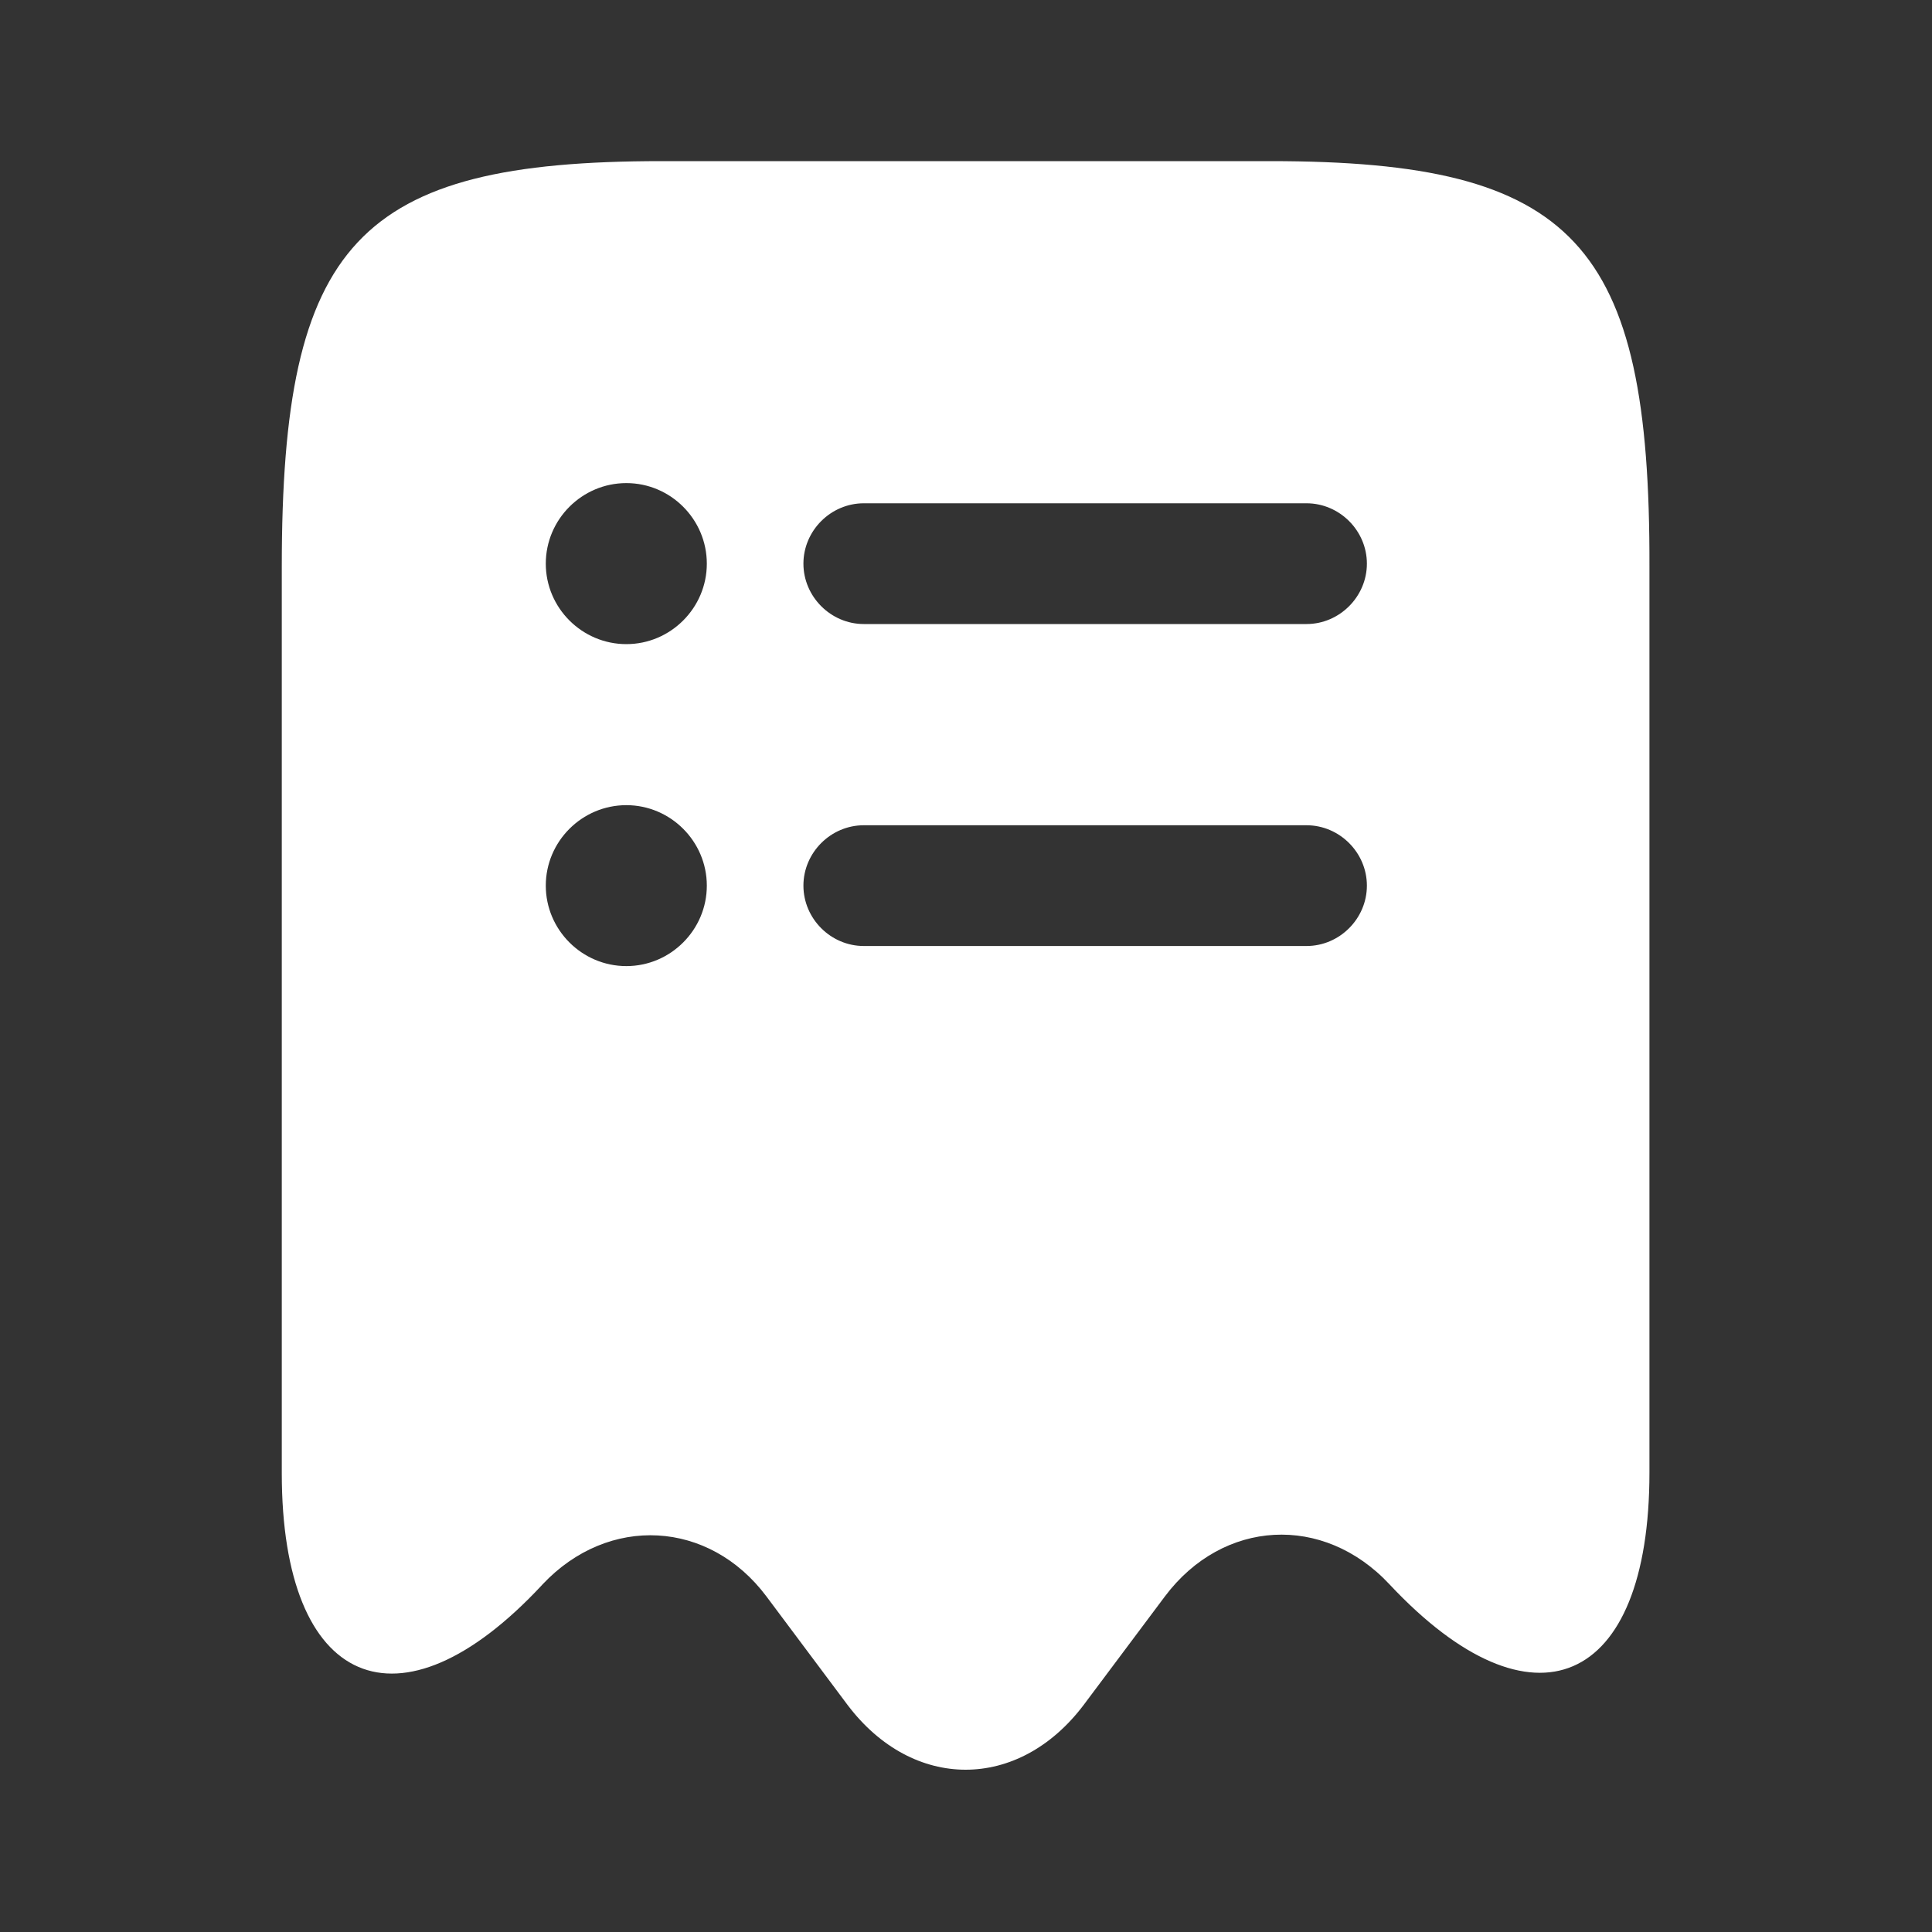 <svg width="20" height="20" viewBox="0 0 20 20" fill="none" xmlns="http://www.w3.org/2000/svg">
<rect x="0" y="0" width="20" height="20" fill="#333333" stroke="none"/>
<path d="M13.15 1.668H6.85C3.7 1.668 2.917 2.51 2.917 5.868V15.251C2.917 17.468 4.134 17.993 5.609 16.41L5.617 16.401C6.3 15.676 7.342 15.735 7.934 16.526L8.775 17.651C9.45 18.543 10.542 18.543 11.217 17.651L12.059 16.526C12.659 15.726 13.7 15.668 14.384 16.401C15.867 17.985 17.075 17.46 17.075 15.243V5.868C17.084 2.51 16.3 1.668 13.15 1.668ZM6.484 10.001C6.025 10.001 5.65 9.626 5.65 9.168C5.65 8.71 6.025 8.335 6.484 8.335C6.942 8.335 7.317 8.71 7.317 9.168C7.317 9.626 6.942 10.001 6.484 10.001ZM6.484 6.668C6.025 6.668 5.65 6.293 5.65 5.835C5.65 5.376 6.025 5.001 6.484 5.001C6.942 5.001 7.317 5.376 7.317 5.835C7.317 6.293 6.942 6.668 6.484 6.668ZM13.525 9.793H8.942C8.6 9.793 8.317 9.51 8.317 9.168C8.317 8.826 8.6 8.543 8.942 8.543H13.525C13.867 8.543 14.15 8.826 14.15 9.168C14.15 9.51 13.867 9.793 13.525 9.793ZM13.525 6.46H8.942C8.6 6.46 8.317 6.176 8.317 5.835C8.317 5.493 8.6 5.21 8.942 5.21H13.525C13.867 5.21 14.15 5.493 14.15 5.835C14.15 6.176 13.867 6.46 13.525 6.46Z" fill="white"/>
</svg>
